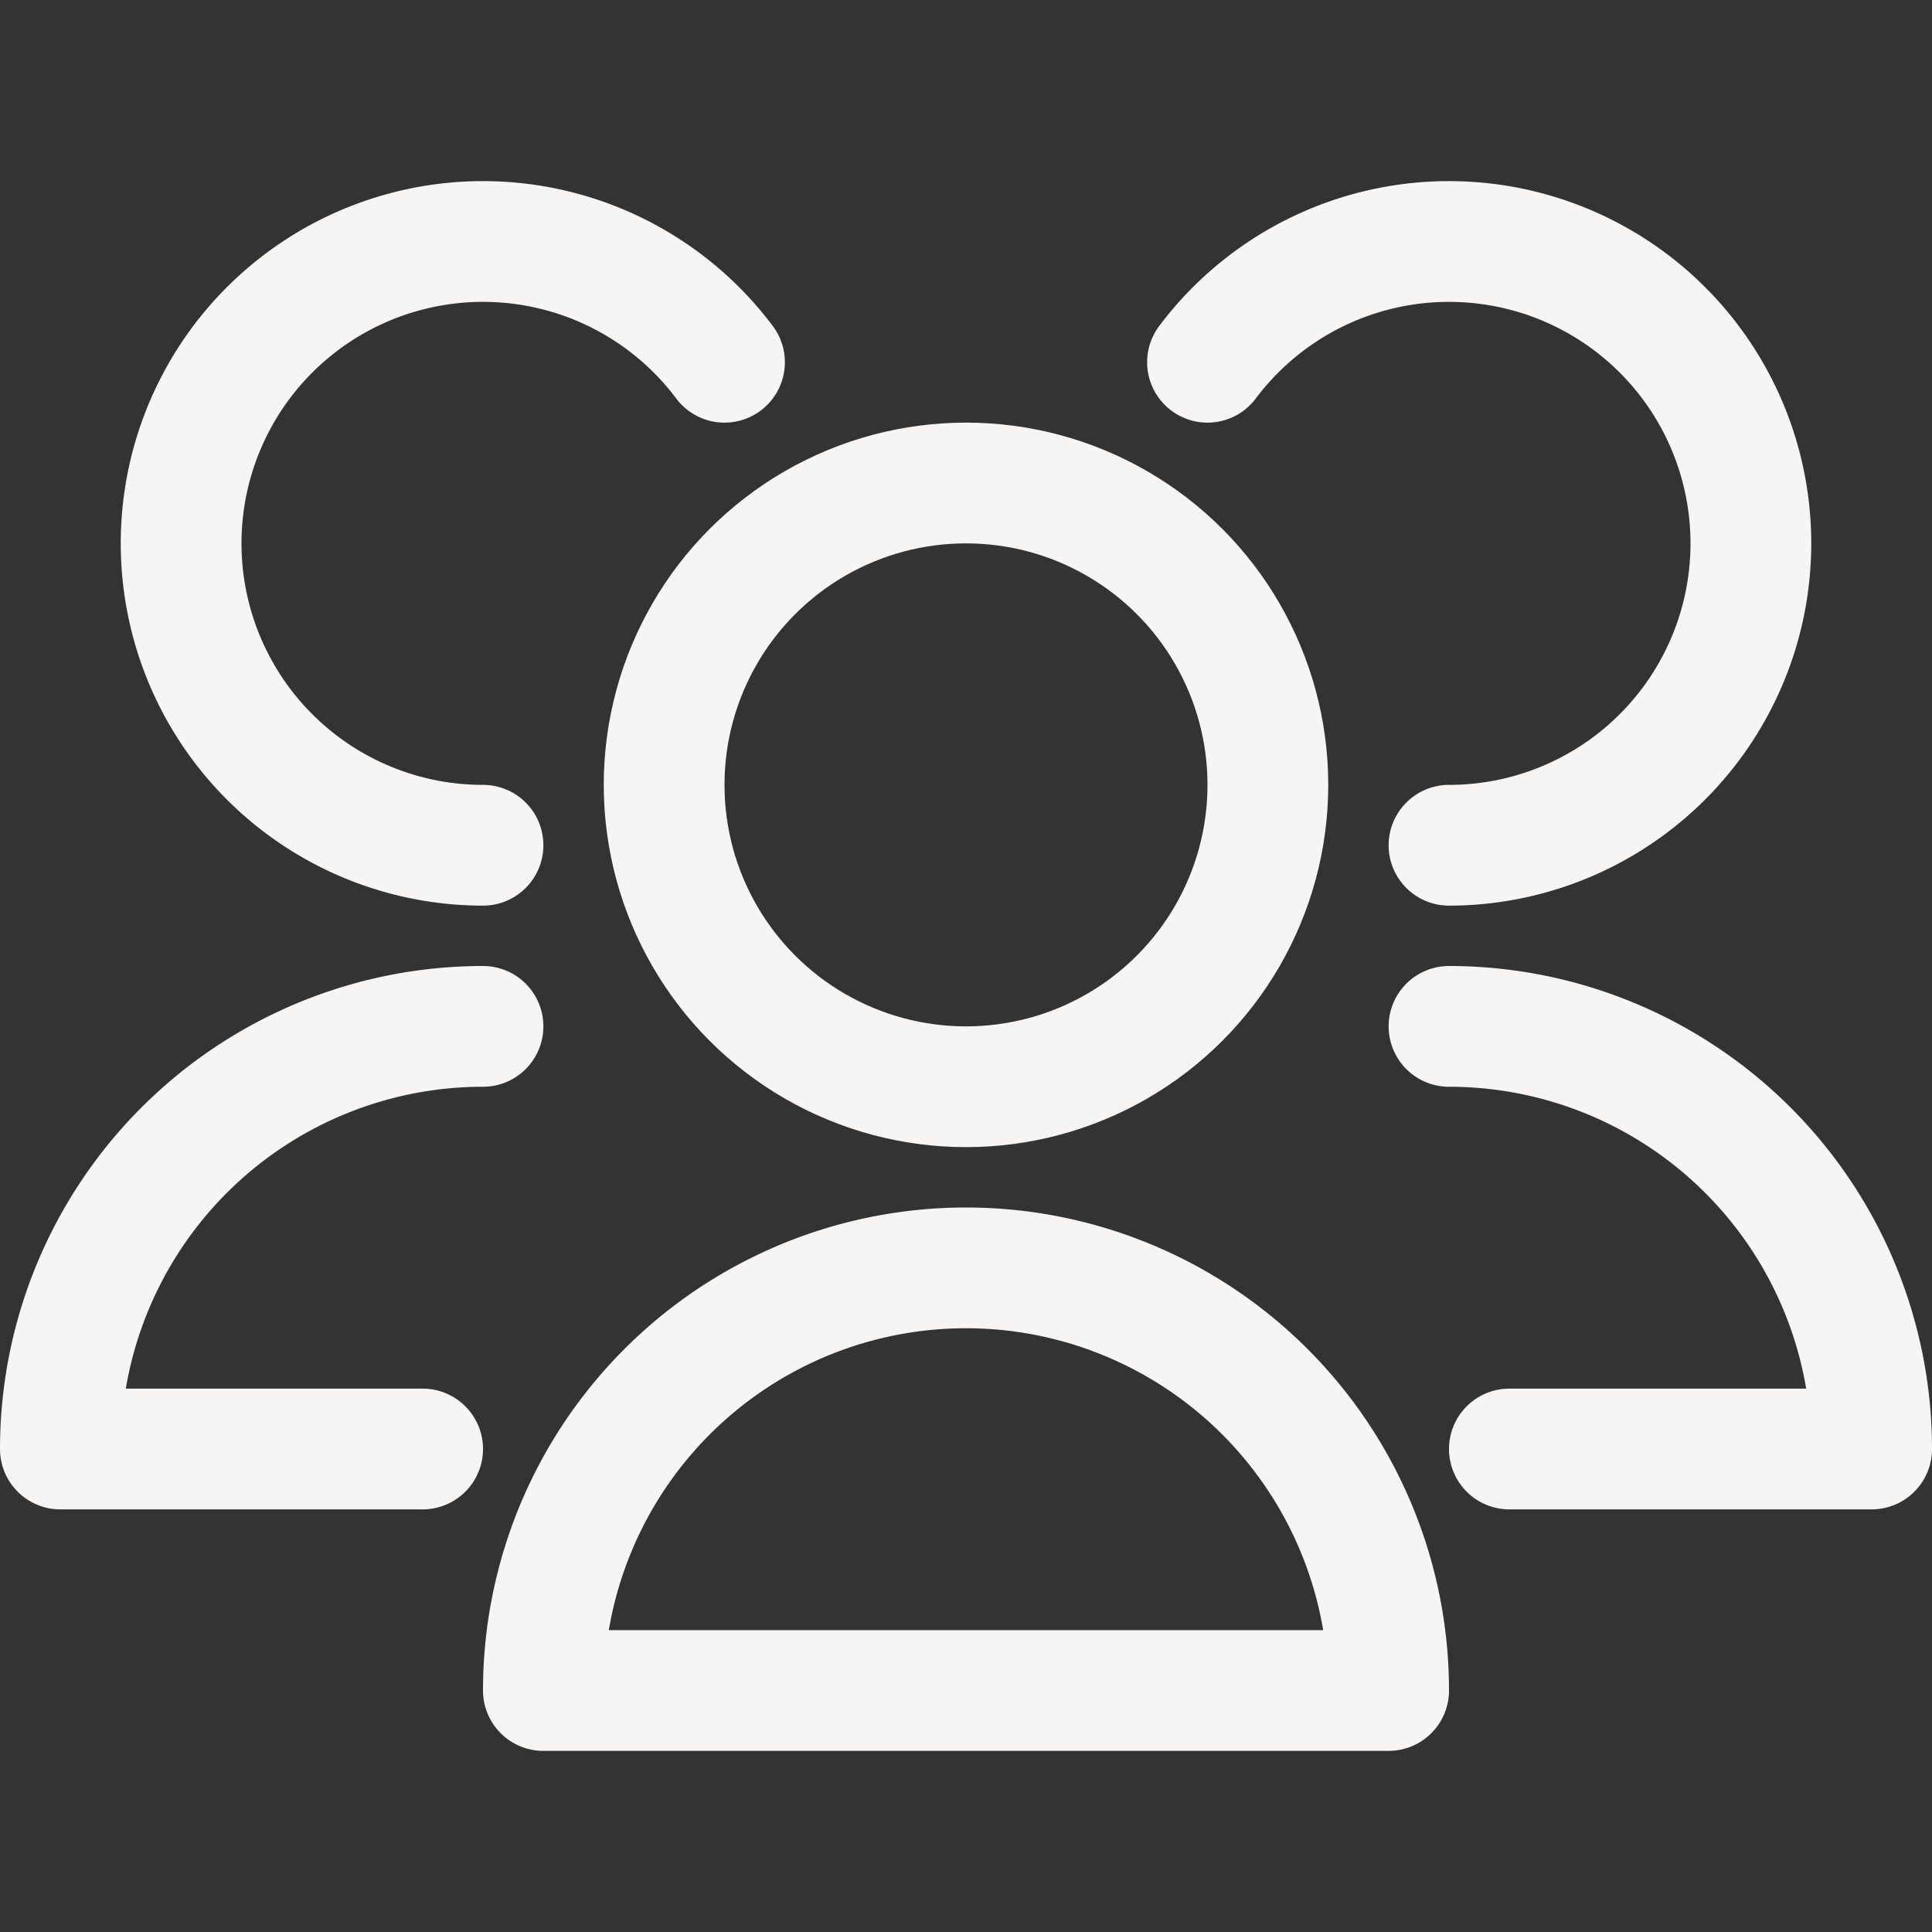 <!DOCTYPE svg PUBLIC "-//W3C//DTD SVG 1.1//EN" "http://www.w3.org/Graphics/SVG/1.1/DTD/svg11.dtd">
<!-- Uploaded to: SVG Repo, www.svgrepo.com, Transformed by: SVG Repo Mixer Tools -->
<svg class="w-7" viewBox="0 0 32 32" xmlns="http://www.w3.org/2000/svg" fill="#f6f5f4">

<rect x="0" y="0" width="32" height="32" fill="#333333" stroke="none"/>

<g id="SVGRepo_bgCarrier" stroke-width="0"/>

<g id="SVGRepo_tracerCarrier" stroke-linecap="round" stroke-linejoin="round"/>

<g id="SVGRepo_iconCarrier"> <defs> <style>.cls-1{fill:none;stroke:#f6f5f4;stroke-linecap:round;stroke-linejoin:round;stroke-width:2px;}</style> </defs> <title/> <g data-name="79-users" id="_79-users"> <circle class="cls-1" cx="16" cy="13" r="5"/> <path class="cls-1" d="M23,28A7,7,0,0,0,9,28Z"/> <path class="cls-1" d="M24,14a5,5,0,1,0-4-8"/> <path class="cls-1" d="M25,24h6a7,7,0,0,0-7-7"/> <path class="cls-1" d="M12,6a5,5,0,1,0-4,8"/> <path class="cls-1" d="M8,17a7,7,0,0,0-7,7H7"/> </g> </g>

</svg>